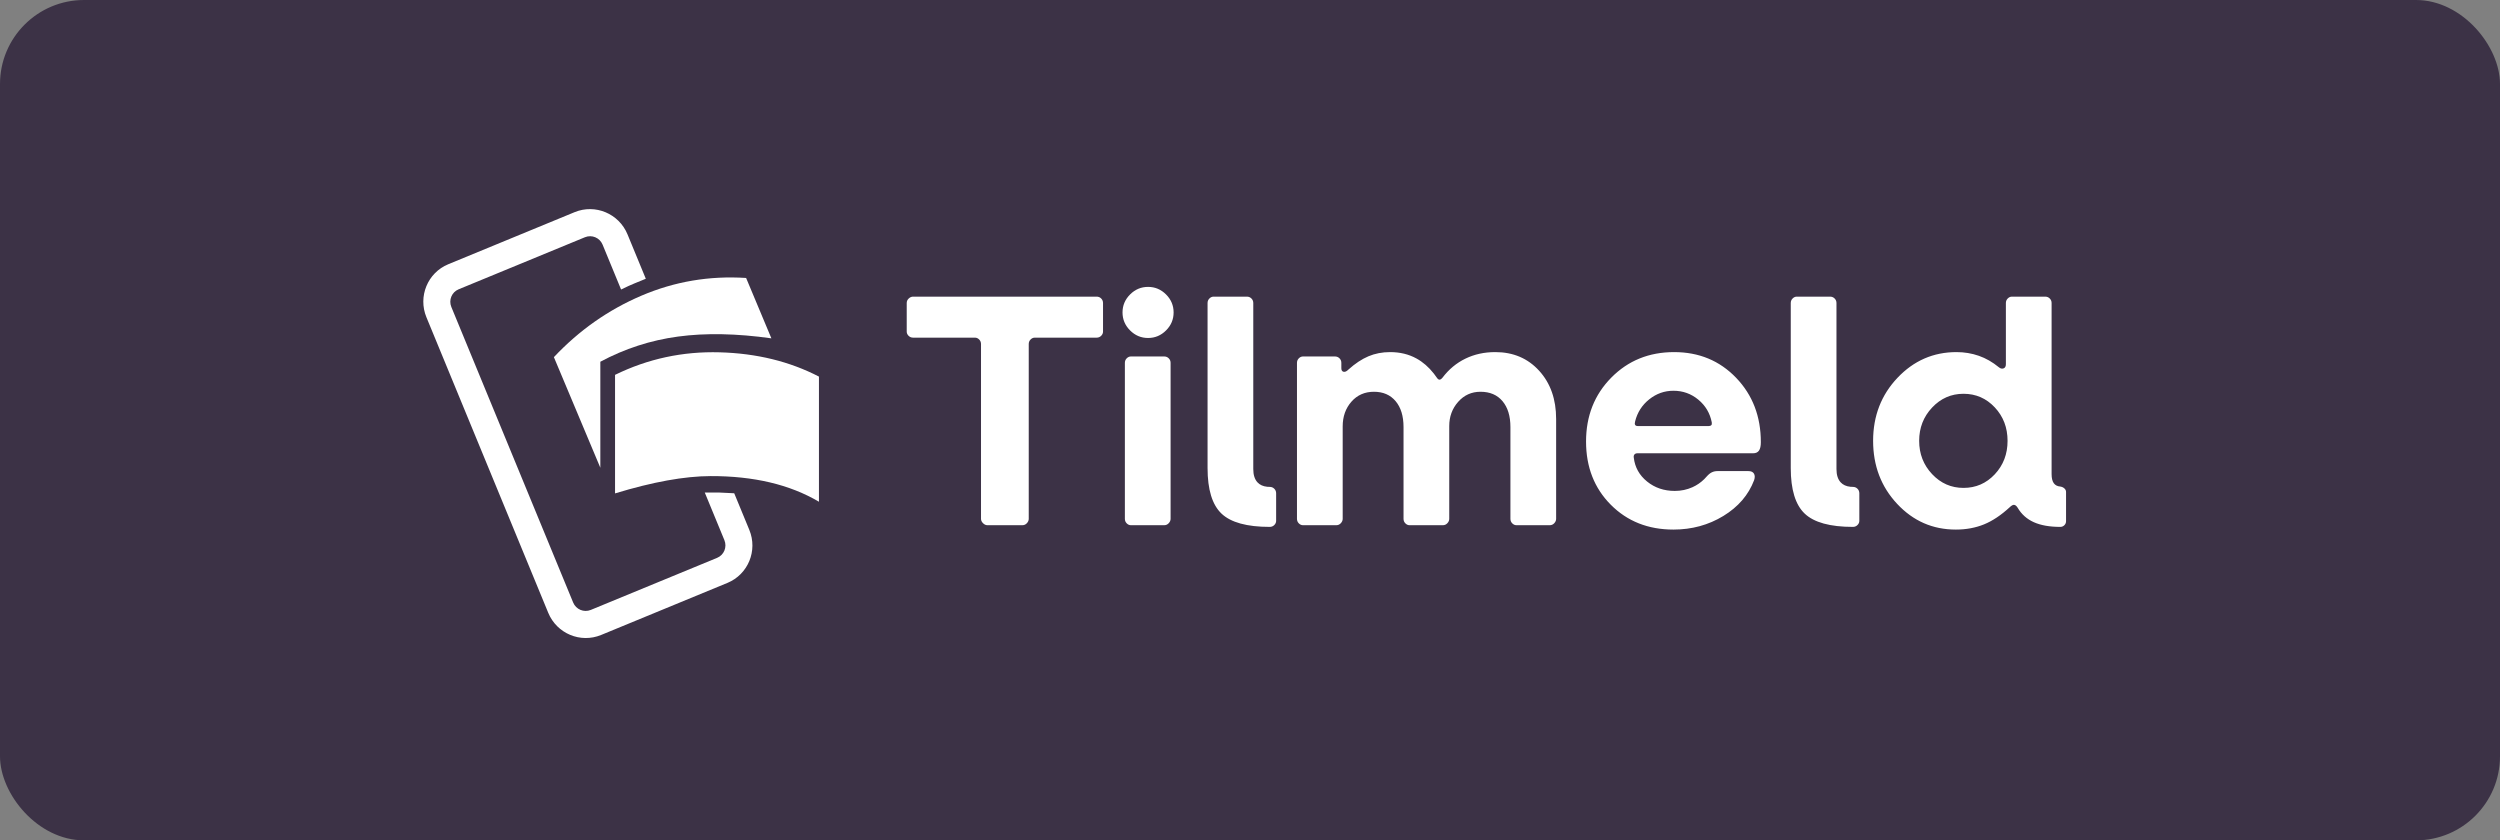<?xml version="1.0" encoding="UTF-8"?>
<svg width="119px" height="40px" viewBox="0 0 119 40" version="1.1" xmlns="http://www.w3.org/2000/svg" xmlns:xlink="http://www.w3.org/1999/xlink">
    <rect x="0" y="0" width="119" height="40" fill="#808080" stroke="none"/>
    <!-- Generator: Sketch 58 (84663) - https://sketch.com -->
    <title>danish-dark-medium</title>
    <desc>Created with Sketch.</desc>
    <g id="Subscription-assets" stroke="none" stroke-width="1" fill="none" fill-rule="evenodd">
        <g id="Tilmeld---editable-Copy" transform="translate(-21, -280)">
            <g id="danish-dark-medium" transform="translate(21, 280)">
                <rect id="Background" fill="#3C3246" x="0" y="0" width="119" height="40" rx="4"></rect>
                <path d="M48.664,25 L47,25 C46.925,25 46.856,24.968 46.792,24.904 C46.728,24.84 46.696,24.771 46.696,24.696 L46.696,16.376 C46.696,16.291 46.667,16.219 46.608,16.16 C46.549,16.101 46.483,16.072 46.408,16.072 L43.464,16.072 C43.379,16.072 43.307,16.043 43.248,15.984 C43.189,15.925 43.16,15.859 43.16,15.784 L43.16,14.424 C43.16,14.339 43.192,14.267 43.256,14.208 C43.32,14.149 43.389,14.12 43.464,14.12 L52.2,14.12 C52.285,14.12 52.357,14.149 52.416,14.208 C52.475,14.267 52.504,14.339 52.504,14.424 L52.504,15.784 C52.504,15.859 52.475,15.925 52.416,15.984 C52.357,16.043 52.285,16.072 52.2,16.072 L49.256,16.072 C49.181,16.072 49.115,16.101 49.056,16.16 C48.997,16.219 48.968,16.291 48.968,16.376 L48.968,24.696 C48.968,24.771 48.939,24.84 48.88,24.904 C48.821,24.968 48.749,25 48.664,25 Z M55.864,14.872 C55.864,15.203 55.744,15.488 55.504,15.728 C55.264,15.968 54.979,16.088 54.648,16.088 C54.317,16.088 54.032,15.968 53.792,15.728 C53.552,15.488 53.432,15.203 53.432,14.872 C53.432,14.541 53.552,14.256 53.792,14.016 C54.032,13.776 54.317,13.656 54.648,13.656 C54.979,13.656 55.264,13.776 55.504,14.016 C55.744,14.256 55.864,14.541 55.864,14.872 Z M55.416,25 L53.832,25 C53.757,25 53.691,24.971 53.632,24.912 C53.573,24.853 53.544,24.781 53.544,24.696 L53.544,17.272 C53.544,17.187 53.573,17.115 53.632,17.056 C53.691,16.997 53.757,16.968 53.832,16.968 L55.416,16.968 C55.501,16.968 55.573,16.997 55.632,17.056 C55.691,17.115 55.72,17.187 55.72,17.272 L55.72,24.696 C55.72,24.771 55.691,24.84 55.632,24.904 C55.573,24.968 55.501,25 55.416,25 Z M60.44,25.08 C59.352,25.08 58.587,24.869 58.144,24.448 C57.701,24.027 57.48,23.304 57.48,22.28 L57.48,14.424 C57.48,14.339 57.509,14.267 57.568,14.208 C57.627,14.149 57.693,14.12 57.768,14.12 L59.352,14.12 C59.437,14.12 59.509,14.149 59.568,14.208 C59.627,14.267 59.656,14.339 59.656,14.424 L59.656,22.328 C59.656,22.605 59.723,22.816 59.856,22.96 C59.967,23.08 60.121,23.15 60.317,23.17 L60.44,23.176 C60.525,23.176 60.597,23.205 60.656,23.264 C60.715,23.323 60.744,23.395 60.744,23.48 L60.744,24.792 C60.744,24.867 60.715,24.933 60.656,24.992 C60.597,25.051 60.525,25.08 60.44,25.08 Z M63.608,25 L62.024,25 C61.949,25 61.883,24.971 61.824,24.912 C61.765,24.853 61.736,24.781 61.736,24.696 L61.736,17.272 C61.736,17.187 61.765,17.115 61.824,17.056 C61.883,16.997 61.949,16.968 62.024,16.968 L63.544,16.968 C63.629,16.968 63.701,16.997 63.76,17.056 C63.819,17.115 63.848,17.187 63.848,17.272 L63.848,17.528 C63.848,17.624 63.883,17.68 63.952,17.696 C64.004,17.708 64.06,17.692 64.121,17.647 L64.184,17.592 C64.504,17.304 64.821,17.093 65.136,16.96 C65.451,16.827 65.795,16.76 66.168,16.76 C66.637,16.76 67.056,16.861 67.424,17.064 C67.731,17.233 68.006,17.472 68.25,17.782 L68.392,17.976 C68.435,18.04 68.477,18.072 68.52,18.072 C68.563,18.072 68.611,18.04 68.664,17.976 C68.963,17.581 69.325,17.28 69.752,17.072 C70.179,16.864 70.653,16.76 71.176,16.76 C72.029,16.76 72.725,17.056 73.264,17.648 C73.803,18.24 74.072,19.005 74.072,19.944 L74.072,24.696 C74.072,24.771 74.043,24.84 73.984,24.904 C73.925,24.968 73.853,25 73.768,25 L72.184,25 C72.109,25 72.043,24.971 71.984,24.912 C71.925,24.853 71.896,24.781 71.896,24.696 L71.896,20.328 C71.896,19.805 71.771,19.395 71.52,19.096 C71.269,18.797 70.92,18.648 70.472,18.648 C70.045,18.648 69.691,18.808 69.408,19.128 C69.125,19.448 68.984,19.832 68.984,20.28 L68.984,24.696 C68.984,24.771 68.955,24.84 68.896,24.904 C68.837,24.968 68.765,25 68.68,25 L67.096,25 C67.021,25 66.955,24.971 66.896,24.912 C66.837,24.853 66.808,24.781 66.808,24.696 L66.808,20.328 C66.808,19.805 66.683,19.395 66.432,19.096 C66.181,18.797 65.837,18.648 65.4,18.648 C64.963,18.648 64.605,18.805 64.328,19.12 C64.051,19.435 63.912,19.827 63.912,20.296 L63.912,24.696 C63.912,24.771 63.883,24.84 63.824,24.904 C63.765,24.968 63.693,25 63.608,25 Z M83.496,22.856 C83.229,23.56 82.741,24.128 82.032,24.56 C81.323,24.992 80.531,25.208 79.656,25.208 C78.451,25.208 77.456,24.813 76.672,24.024 C75.888,23.235 75.496,22.232 75.496,21.016 C75.496,19.8 75.896,18.787 76.696,17.976 C77.496,17.165 78.493,16.76 79.688,16.76 C80.872,16.76 81.856,17.168 82.64,17.984 C83.424,18.8 83.816,19.821 83.816,21.048 C83.816,21.229 83.787,21.363 83.728,21.448 C83.669,21.533 83.576,21.576 83.448,21.576 L77.944,21.576 C77.88,21.576 77.832,21.595 77.8,21.632 C77.768,21.669 77.757,21.72 77.768,21.784 C77.821,22.243 78.032,22.621 78.4,22.92 C78.768,23.219 79.208,23.368 79.72,23.368 C80.019,23.368 80.299,23.309 80.56,23.192 C80.769,23.098 80.956,22.97 81.121,22.808 L81.24,22.68 C81.325,22.584 81.408,22.517 81.488,22.48 C81.568,22.443 81.656,22.424 81.752,22.424 L83.224,22.424 C83.352,22.424 83.44,22.464 83.488,22.544 C83.536,22.624 83.539,22.728 83.496,22.856 Z M77.832,20.056 C77.811,20.131 77.811,20.187 77.832,20.224 C77.853,20.261 77.896,20.28 77.96,20.28 L81.336,20.28 C81.389,20.28 81.429,20.267 81.456,20.24 C81.483,20.213 81.491,20.168 81.48,20.104 C81.395,19.667 81.181,19.307 80.84,19.024 C80.499,18.741 80.104,18.6 79.656,18.6 C79.229,18.6 78.845,18.736 78.504,19.008 C78.163,19.28 77.939,19.629 77.832,20.056 Z M88.2,25.08 C87.112,25.08 86.347,24.869 85.904,24.448 C85.461,24.027 85.24,23.304 85.24,22.28 L85.24,14.424 C85.24,14.339 85.269,14.267 85.328,14.208 C85.387,14.149 85.453,14.12 85.528,14.12 L87.112,14.12 C87.197,14.12 87.269,14.149 87.328,14.208 C87.387,14.267 87.416,14.339 87.416,14.424 L87.416,22.328 C87.416,22.605 87.483,22.816 87.616,22.96 C87.727,23.08 87.881,23.15 88.077,23.17 L88.2,23.176 C88.285,23.176 88.357,23.205 88.416,23.264 C88.475,23.323 88.504,23.395 88.504,23.48 L88.504,24.792 C88.504,24.867 88.475,24.933 88.416,24.992 C88.357,25.051 88.285,25.08 88.2,25.08 Z M97.352,14.12 C97.437,14.12 97.509,14.149 97.568,14.208 C97.627,14.267 97.656,14.339 97.656,14.424 L97.656,22.568 C97.656,22.76 97.691,22.904 97.76,23 C97.829,23.096 97.933,23.149 98.072,23.16 C98.147,23.171 98.211,23.2 98.264,23.248 C98.317,23.296 98.344,23.352 98.344,23.416 L98.344,24.808 C98.344,24.883 98.317,24.947 98.264,25 C98.211,25.053 98.147,25.08 98.072,25.08 C97.56,25.08 97.139,25.005 96.808,24.856 C96.477,24.707 96.221,24.477 96.04,24.168 C95.987,24.083 95.931,24.037 95.872,24.032 C95.828,24.028 95.78,24.046 95.727,24.087 L95.672,24.136 C95.256,24.52 94.845,24.795 94.44,24.96 C94.035,25.125 93.587,25.208 93.096,25.208 C91.997,25.208 91.067,24.8 90.304,23.984 C89.541,23.168 89.16,22.168 89.16,20.984 C89.16,19.8 89.547,18.8 90.32,17.984 C91.093,17.168 92.029,16.76 93.128,16.76 C93.501,16.76 93.856,16.819 94.192,16.936 C94.528,17.053 94.845,17.235 95.144,17.48 C95.219,17.544 95.293,17.563 95.368,17.536 C95.443,17.509 95.48,17.443 95.48,17.336 L95.48,14.424 C95.48,14.339 95.509,14.267 95.568,14.208 C95.627,14.149 95.693,14.12 95.768,14.12 L97.352,14.12 Z M93.464,18.744 C92.877,18.744 92.379,18.963 91.968,19.4 C91.557,19.837 91.352,20.365 91.352,20.984 C91.352,21.603 91.557,22.131 91.968,22.568 C92.379,23.005 92.877,23.224 93.464,23.224 C94.051,23.224 94.547,23.008 94.952,22.576 C95.357,22.144 95.56,21.613 95.56,20.984 C95.56,20.355 95.357,19.824 94.952,19.392 C94.547,18.96 94.051,18.744 93.464,18.744 Z" id="Tilmeld" fill="#FFFFFF" fill-rule="nonzero"></path>
                <g id="Logo-/-monochrome-/-symbol-/-white" transform="translate(18.6, 9)" fill="#FFFFFF">
                    <g id="Logo_monochrome_lines" transform="translate(0.647, 0.324)">
                        <path d="M10.029,14.162 C11.822,13.615 13.338,13.341 14.578,13.338 C16.628,13.333 18.348,13.74 19.735,14.559 L19.735,8.602 C18.34,7.88 16.764,7.494 15.007,7.446 C13.25,7.397 11.591,7.755 10.029,8.519 L10.029,14.162 Z" id="Path-4"></path>
                        <path d="M7.118,7.676 L9.329,12.941 L9.329,7.895 C10.495,7.271 11.729,6.871 13.031,6.696 C14.333,6.52 15.813,6.548 17.471,6.781 L16.268,3.907 C14.525,3.794 12.865,4.075 11.287,4.749 C9.709,5.423 8.32,6.399 7.118,7.676 Z" id="Path-4"></path>
                        <path d="M13.912,5.516 C13.912,5.008 13.912,4.246 13.912,3.23 C13.912,2.161 13.05,1.294 11.987,1.294 L5.483,1.294 C4.42,1.294 3.559,2.161 3.559,3.23 L3.559,18.446 C3.559,19.516 4.42,20.382 5.483,20.382 L11.987,20.382 C13.05,20.382 13.912,19.516 13.912,18.446 C13.912,17.483 13.912,16.854 13.912,16.56 C13.617,16.417 13.4,16.315 13.261,16.254 C13.115,16.189 12.904,16.102 12.629,15.992 C12.629,16.371 12.629,17.189 12.629,18.446 C12.629,18.803 12.342,19.092 11.987,19.092 L5.483,19.092 C5.129,19.092 4.842,18.803 4.842,18.446 L4.842,3.23 C4.842,2.874 5.129,2.585 5.483,2.585 L11.987,2.585 C12.342,2.585 12.629,2.874 12.629,3.23 L12.629,5.541 C12.931,5.522 13.16,5.513 13.317,5.515 C13.475,5.516 13.673,5.517 13.912,5.516 Z" id="Path-5" fill-rule="nonzero" transform="translate(8.735, 10.838) rotate(-22.4) translate(-8.735, -10.838) "></path>
                    </g>
                </g>
            </g>
        </g>
    </g>
</svg>